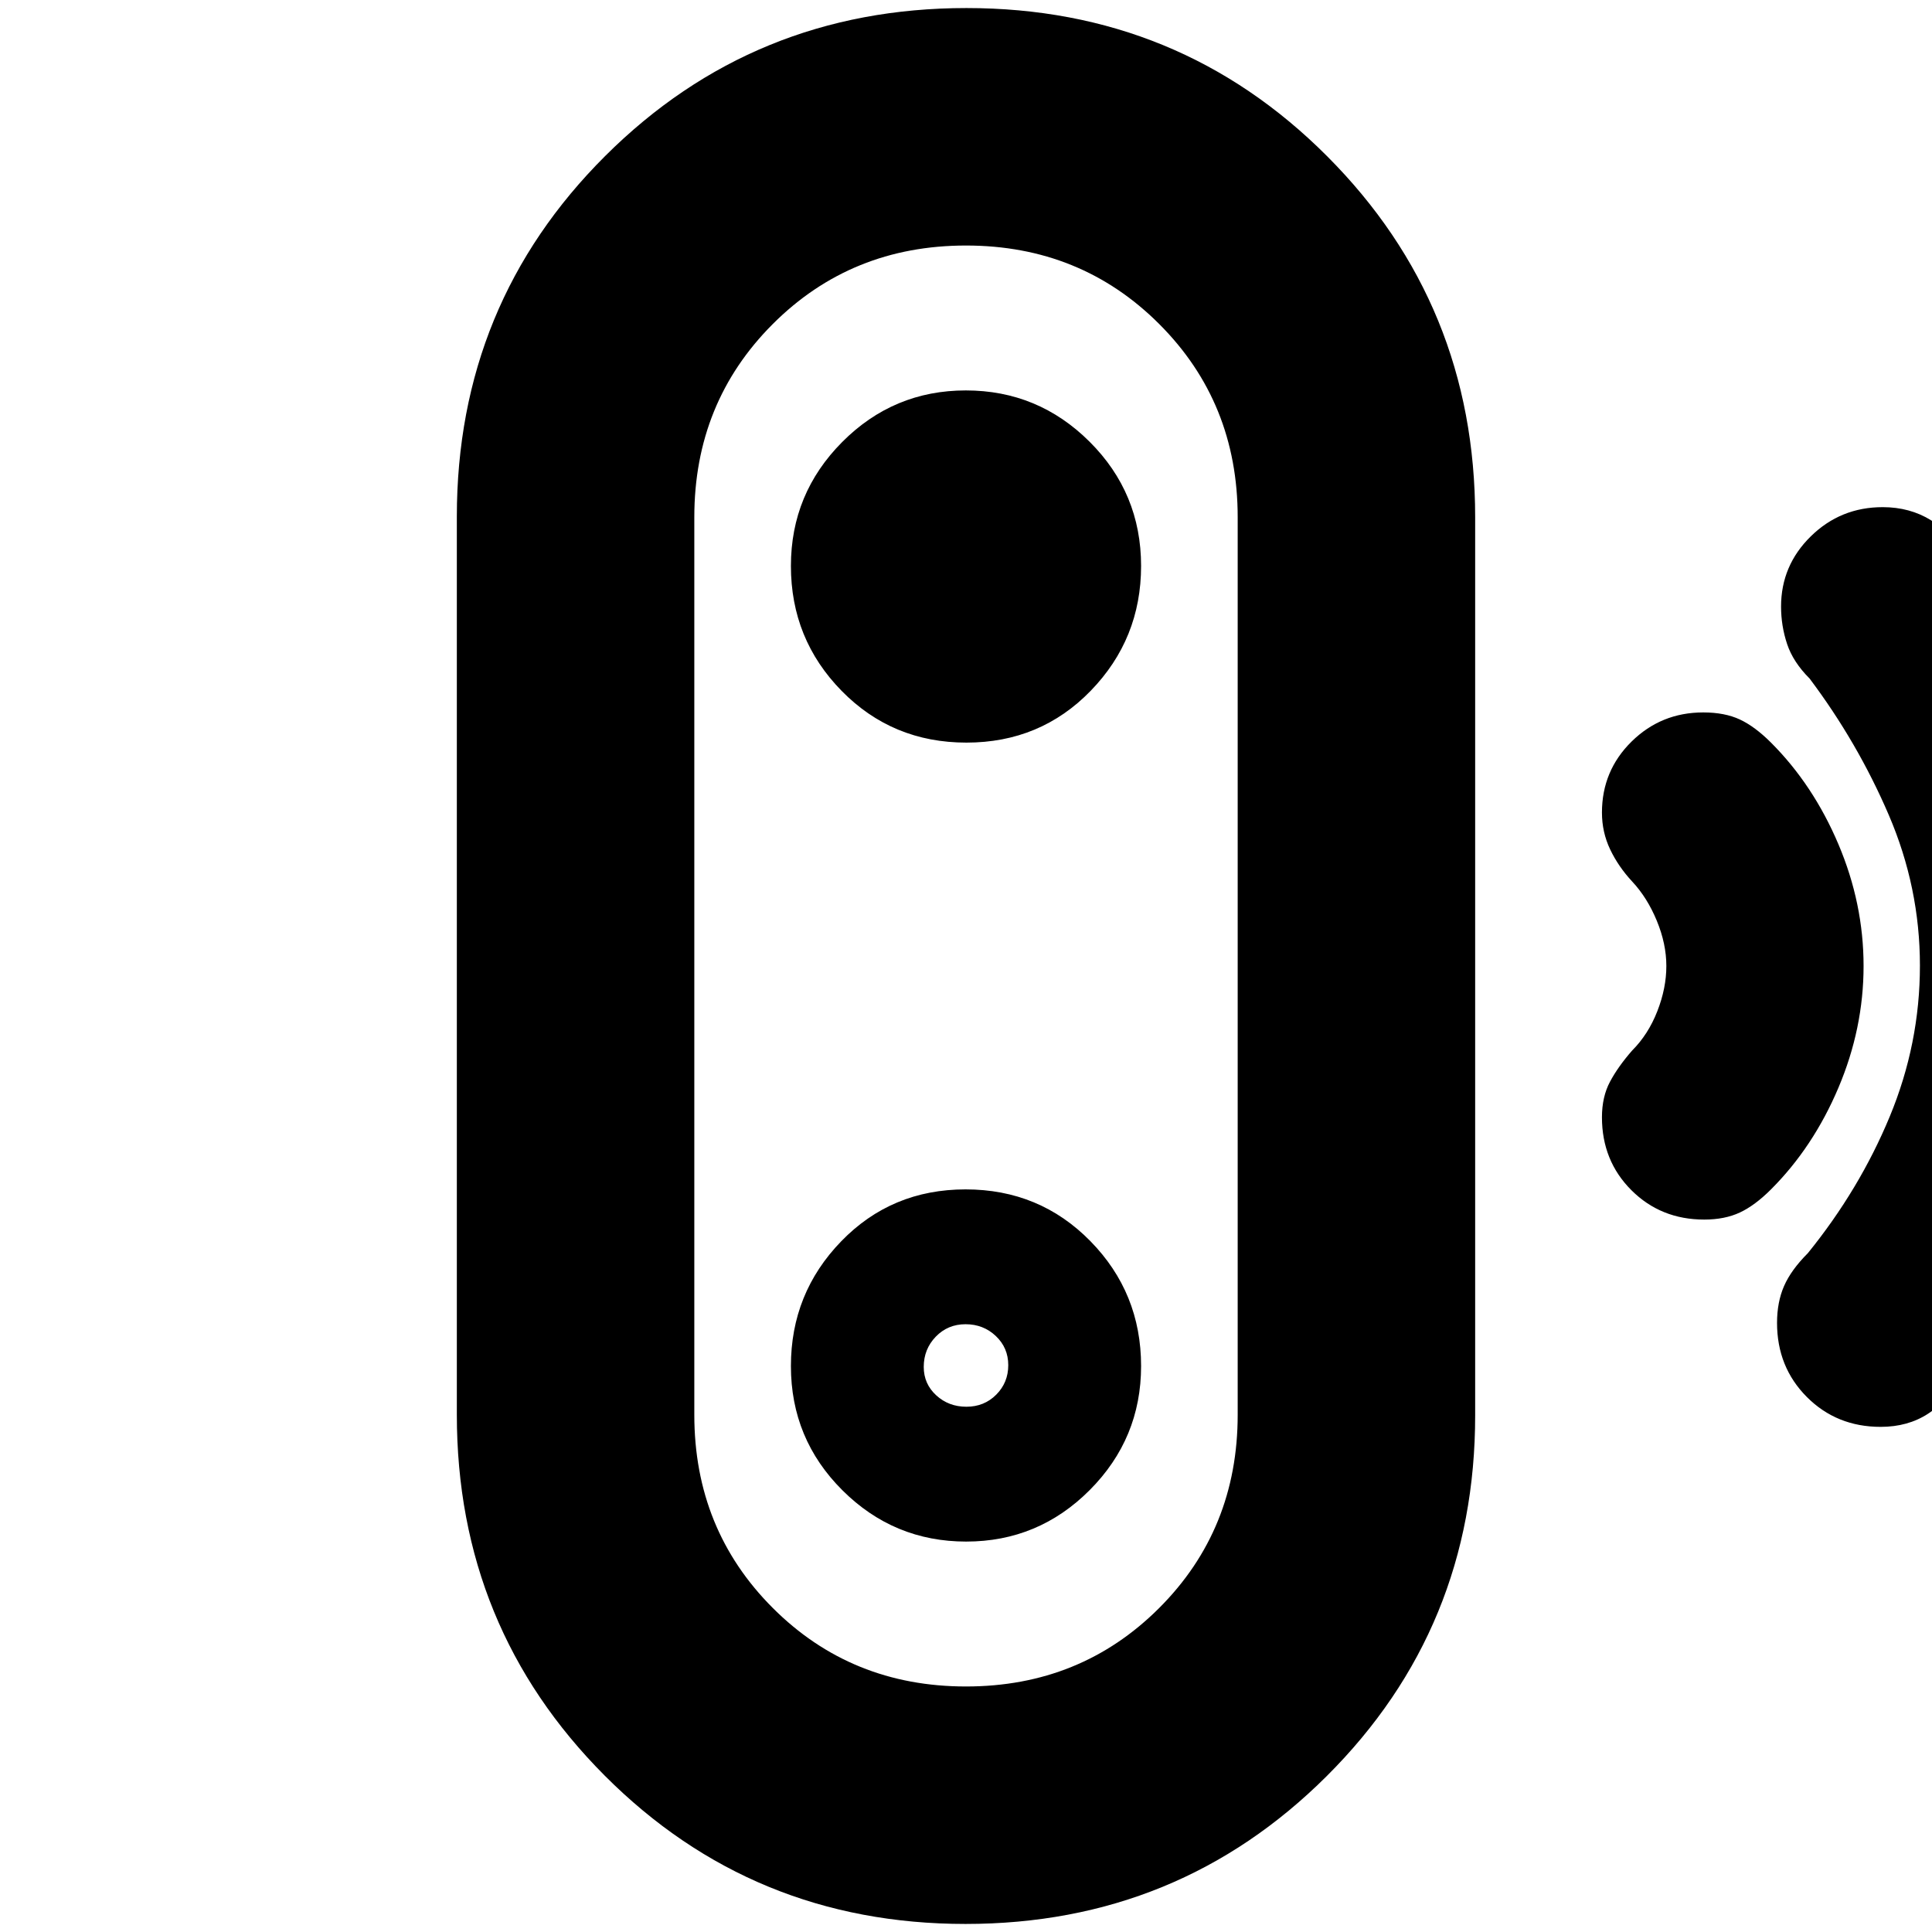 <svg xmlns="http://www.w3.org/2000/svg" height="20" viewBox="0 -960 960 960" width="20"><path d="M480-122q57 0 96-39t39-96v-446q0-57-39-96t-96-39q-57 0-96 39t-39 96v446q0 57 39 96t96 39Zm.211-139q-8.836 0-15.023-5.689-6.188-5.69-6.188-14.1 0-8.836 5.977-15.023Q470.954-302 479.789-302q8.836 0 15.023 5.851 6.188 5.851 6.188 14.5Q501-273 495.023-267t-14.812 6Zm-.437 257Q374-4 300.5-77.687 227-151.375 227-257.094v-446.187Q227-809 300.726-882.5t179.5-73.5Q586-956 659.5-882.313 733-808.625 733-702.906v446.187Q733-151 659.274-77.5T479.774-4Zm.306-190q35.92 0 61.42-25.619 25.5-25.618 25.5-61.593 0-36.388-25.212-62.088-25.213-25.7-62-25.7Q443-369 418-343.212q-25 25.787-25 62Q393-245 418.58-219.5q25.579 25.5 61.5 25.5Zm.132-397Q517-591 542-616.788q25-25.787 25-62Q567-715 541.42-740.5q-25.579-25.5-61.5-25.5-35.92 0-61.42 25.619-25.5 25.618-25.5 61.593 0 36.388 25.212 62.088 25.213 25.7 62 25.7Zm366.621 237q-21.604 0-36.218-14.615Q796-383.229 796-404.833q0-10.167 4-17.667 4-7.5 11-15.5 8-8 12.5-19.5T828-480q0-11-4.75-22.5T811-522q-6.818-7.337-10.909-15.897Q796-546.458 796-556.241q0-20.788 14.713-35.274Q825.425-606 846.333-606q10.667 0 18.167 3.5Q872-599 880-591q21 21 33.5 50.5T926-480q0 31-12.5 60.5T880-369q-8 8-15.5 11.5t-17.667 3.5ZM934.5-251q-21.888 0-36.694-14.854Q883-280.708 883-302.667 883-313 886.5-321q3.5-8 11.823-16.323Q924-369 939-405.189t15-75q0-38.811-15.475-74.846-15.474-36.035-39.356-67.815Q891-631 888-640q-3-9-3-18.6 0-20.4 14.781-34.9T935.5-708q13.5 0 24 6.5t17.5 17.384Q1012-640 1032-588t20 108q0 56-20.5 108.5T976-274.884Q968-264 958-257.5t-23.5 6.5ZM480-480Z"/></svg>